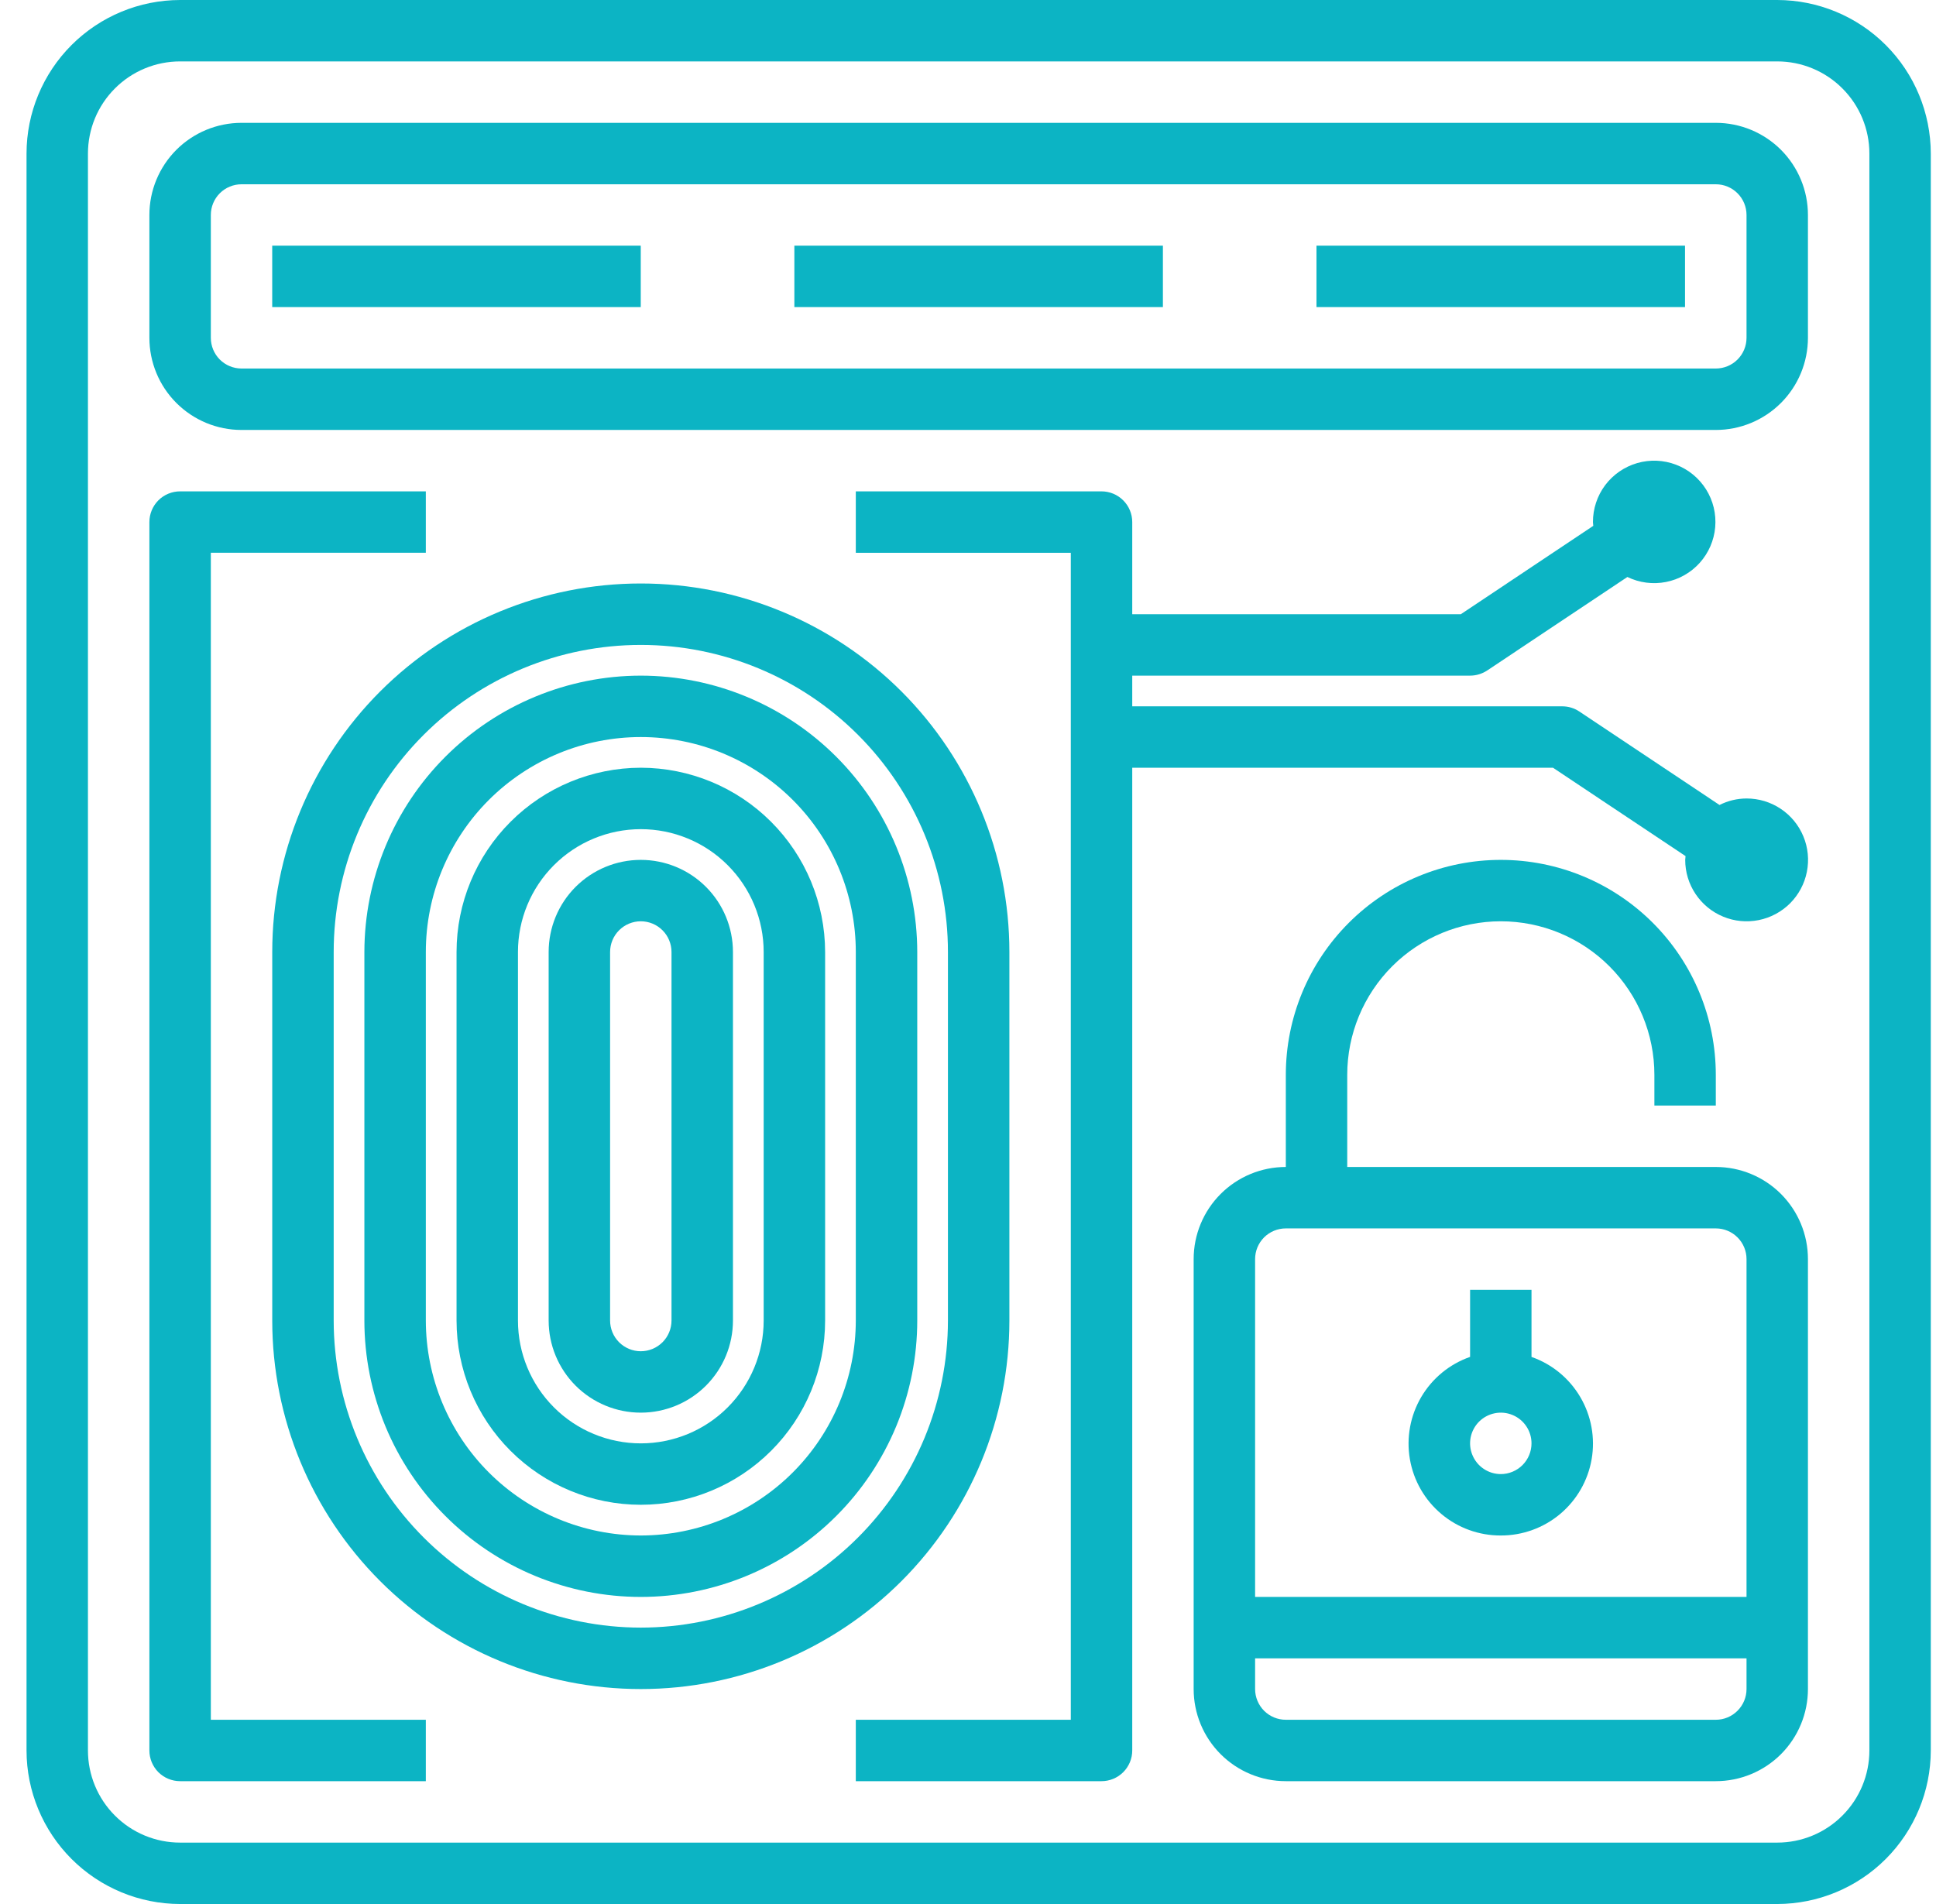 <svg width="61" height="60" viewBox="0 0 61 60" fill="none" xmlns="http://www.w3.org/2000/svg"><path d="M6.643 17.419H13.417V15.484H5.675C5.418 15.484 5.172 15.586 4.99 15.767C4.809 15.949 4.707 16.195 4.707 16.452V55.161C4.707 55.418 4.809 55.664 4.99 55.846C5.172 56.027 5.418 56.129 5.675 56.129H13.417V54.194H6.643V17.419Z" fill="#0CB4C4"></path><path d="M31.804 41.613V30C31.804 26.92 30.58 23.966 28.403 21.788C26.225 19.611 23.271 18.387 20.191 18.387C17.111 18.387 14.157 19.611 11.979 21.788C9.802 23.966 8.578 26.92 8.578 30V41.613C8.578 44.693 9.802 47.647 11.979 49.825C14.157 52.002 17.111 53.226 20.191 53.226C23.271 53.226 26.225 52.002 28.403 49.825C30.58 47.647 31.804 44.693 31.804 41.613ZM20.191 51.29C17.625 51.288 15.165 50.267 13.351 48.453C11.537 46.639 10.516 44.179 10.514 41.613V30C10.514 27.433 11.533 24.972 13.348 23.157C15.163 21.342 17.624 20.323 20.191 20.323C22.758 20.323 25.219 21.342 27.034 23.157C28.849 24.972 29.868 27.433 29.868 30V41.613C29.866 44.179 28.845 46.639 27.031 48.453C25.217 50.267 22.757 51.288 20.191 51.29Z" fill="#0CB4C4"></path><path d="M20.191 21.291C17.882 21.293 15.668 22.211 14.035 23.844C12.402 25.477 11.484 27.691 11.481 30V41.613C11.481 42.757 11.707 43.889 12.144 44.946C12.582 46.003 13.224 46.963 14.033 47.772C14.841 48.581 15.801 49.222 16.858 49.66C17.915 50.097 19.047 50.323 20.191 50.323C21.335 50.323 22.468 50.097 23.524 49.66C24.581 49.222 25.541 48.581 26.35 47.772C27.159 46.963 27.8 46.003 28.238 44.946C28.675 43.889 28.901 42.757 28.901 41.613V30C28.898 27.691 27.98 25.477 26.347 23.844C24.714 22.211 22.5 21.293 20.191 21.291ZM26.965 41.613C26.963 43.409 26.249 45.131 24.979 46.401C23.709 47.671 21.987 48.385 20.191 48.387C18.395 48.385 16.673 47.671 15.403 46.401C14.133 45.131 13.419 43.409 13.417 41.613V30C13.417 28.204 14.131 26.48 15.401 25.21C16.672 23.94 18.395 23.226 20.191 23.226C21.988 23.226 23.711 23.94 24.981 25.21C26.252 26.48 26.965 28.204 26.965 30V41.613Z" fill="#0CB4C4"></path><path d="M20.191 24.193C18.652 24.195 17.176 24.807 16.087 25.896C14.998 26.984 14.386 28.46 14.385 30V41.613C14.385 43.153 14.996 44.63 16.085 45.718C17.174 46.807 18.651 47.419 20.191 47.419C21.731 47.419 23.208 46.807 24.297 45.718C25.386 44.63 25.998 43.153 25.998 41.613V30C25.996 28.46 25.384 26.984 24.295 25.896C23.207 24.807 21.731 24.195 20.191 24.193ZM24.062 41.613C24.062 42.639 23.654 43.624 22.928 44.35C22.203 45.076 21.218 45.484 20.191 45.484C19.165 45.484 18.18 45.076 17.454 44.35C16.728 43.624 16.32 42.639 16.32 41.613V30C16.32 28.973 16.728 27.989 17.454 27.263C18.18 26.537 19.165 26.129 20.191 26.129C21.218 26.129 22.203 26.537 22.928 27.263C23.654 27.989 24.062 28.973 24.062 30V41.613Z" fill="#0CB4C4"></path><path d="M20.19 27.097C19.42 27.097 18.682 27.403 18.137 27.947C17.593 28.491 17.287 29.23 17.287 30V41.613C17.287 42.383 17.593 43.121 18.137 43.666C18.682 44.21 19.42 44.516 20.19 44.516C20.96 44.516 21.699 44.21 22.243 43.666C22.788 43.121 23.094 42.383 23.094 41.613V30C23.094 29.23 22.788 28.491 22.243 27.947C21.699 27.403 20.96 27.097 20.19 27.097ZM21.158 41.613C21.158 41.87 21.056 42.116 20.875 42.297C20.693 42.479 20.447 42.581 20.19 42.581C19.934 42.581 19.688 42.479 19.506 42.297C19.325 42.116 19.223 41.87 19.223 41.613V30C19.223 29.743 19.325 29.497 19.506 29.316C19.688 29.134 19.934 29.032 20.19 29.032C20.447 29.032 20.693 29.134 20.875 29.316C21.056 29.497 21.158 29.743 21.158 30V41.613Z" fill="#0CB4C4"></path><path d="M55.997 0H5.675C4.392 0.002 3.162 0.512 2.255 1.419C1.348 2.326 0.837 3.556 0.836 4.839V55.161C0.837 56.444 1.348 57.674 2.255 58.581C3.162 59.488 4.392 59.998 5.675 60H55.997C57.28 59.998 58.51 59.488 59.417 58.581C60.324 57.674 60.834 56.444 60.836 55.161V4.839C60.834 3.556 60.324 2.326 59.417 1.419C58.51 0.512 57.28 0.002 55.997 0ZM58.901 55.161C58.901 55.931 58.595 56.67 58.05 57.214C57.506 57.759 56.767 58.065 55.997 58.065H5.675C4.905 58.065 4.166 57.759 3.622 57.214C3.077 56.67 2.771 55.931 2.771 55.161V4.839C2.771 4.069 3.077 3.33 3.622 2.786C4.166 2.241 4.905 1.935 5.675 1.935H55.997C56.767 1.935 57.506 2.241 58.05 2.786C58.595 3.33 58.901 4.069 58.901 4.839V55.161Z" fill="#0CB4C4"></path><path d="M54.062 36.774H42.449V33.871C42.449 32.588 42.959 31.357 43.866 30.449C44.774 29.542 46.005 29.032 47.288 29.032C48.571 29.032 49.802 29.542 50.709 30.449C51.617 31.357 52.127 32.588 52.127 33.871V34.839H54.062V33.871C54.062 32.074 53.348 30.351 52.078 29.081C50.807 27.81 49.084 27.097 47.288 27.097C45.491 27.097 43.768 27.81 42.498 29.081C41.227 30.351 40.514 32.074 40.514 33.871V36.774C39.744 36.774 39.005 37.08 38.461 37.624C37.916 38.169 37.61 38.907 37.61 39.677V53.226C37.61 53.996 37.916 54.734 38.461 55.279C39.005 55.823 39.744 56.129 40.514 56.129H54.062C54.832 56.129 55.57 55.823 56.115 55.279C56.659 54.734 56.965 53.996 56.965 53.226V39.677C56.965 38.907 56.659 38.169 56.115 37.624C55.57 37.08 54.832 36.774 54.062 36.774ZM40.514 38.71H54.062C54.319 38.71 54.565 38.812 54.746 38.993C54.928 39.175 55.03 39.421 55.03 39.677V50.322H39.546V39.677C39.546 39.421 39.648 39.175 39.829 38.993C40.011 38.812 40.257 38.71 40.514 38.71ZM54.062 54.194H40.514C40.257 54.194 40.011 54.092 39.829 53.91C39.648 53.728 39.546 53.482 39.546 53.226V52.258H55.03V53.226C55.03 53.482 54.928 53.728 54.746 53.91C54.565 54.092 54.319 54.194 54.062 54.194Z" fill="#0CB4C4"></path><path d="M47.288 48.387C47.972 48.389 48.635 48.148 49.159 47.708C49.682 47.268 50.034 46.657 50.15 45.982C50.266 45.308 50.139 44.614 49.792 44.024C49.445 43.434 48.901 42.986 48.255 42.76V40.645H46.32V42.759C45.673 42.985 45.128 43.433 44.781 44.023C44.434 44.613 44.307 45.307 44.423 45.982C44.539 46.657 44.89 47.269 45.415 47.709C45.939 48.15 46.603 48.39 47.288 48.387ZM47.288 46.452C47.096 46.452 46.909 46.395 46.75 46.288C46.591 46.182 46.467 46.031 46.394 45.854C46.32 45.677 46.301 45.483 46.338 45.295C46.376 45.107 46.468 44.935 46.603 44.799C46.739 44.664 46.911 44.572 47.099 44.535C47.286 44.497 47.481 44.516 47.658 44.59C47.835 44.663 47.986 44.787 48.092 44.946C48.199 45.105 48.255 45.292 48.255 45.484C48.255 45.74 48.153 45.986 47.972 46.168C47.79 46.349 47.544 46.452 47.288 46.452Z" fill="#0CB4C4"></path><path d="M7.61 13.549H54.062C54.832 13.549 55.57 13.243 56.115 12.698C56.659 12.154 56.965 11.415 56.965 10.645V6.774C56.965 6.004 56.659 5.266 56.115 4.721C55.57 4.177 54.832 3.871 54.062 3.871H7.61C6.84 3.871 6.102 4.177 5.557 4.721C5.013 5.266 4.707 6.004 4.707 6.774V10.645C4.707 11.415 5.013 12.154 5.557 12.698C6.102 13.243 6.84 13.549 7.61 13.549ZM6.643 6.774C6.643 6.518 6.744 6.272 6.926 6.09C7.107 5.909 7.354 5.807 7.61 5.807H54.062C54.319 5.807 54.565 5.909 54.746 6.09C54.928 6.272 55.03 6.518 55.03 6.774V10.645C55.03 10.902 54.928 11.148 54.746 11.33C54.565 11.511 54.319 11.613 54.062 11.613H7.61C7.354 11.613 7.107 11.511 6.926 11.33C6.744 11.148 6.643 10.902 6.643 10.645V6.774Z" fill="#0CB4C4"></path><path d="M55.029 25.162C54.734 25.163 54.443 25.233 54.179 25.367L49.76 22.42C49.601 22.314 49.414 22.258 49.223 22.258H35.675V21.291H46.32C46.511 21.291 46.698 21.234 46.858 21.129L51.276 18.182C51.653 18.365 52.08 18.421 52.491 18.34C52.902 18.26 53.276 18.048 53.556 17.736C53.836 17.424 54.007 17.029 54.043 16.612C54.079 16.194 53.978 15.776 53.755 15.421C53.532 15.066 53.2 14.793 52.808 14.644C52.416 14.494 51.987 14.477 51.584 14.593C51.182 14.71 50.828 14.954 50.576 15.289C50.325 15.625 50.19 16.033 50.191 16.452C50.191 16.491 50.2 16.529 50.202 16.57L46.029 19.355H35.675V16.452C35.675 16.195 35.573 15.949 35.391 15.768C35.21 15.586 34.963 15.484 34.707 15.484H26.965V17.42H33.739V54.194H26.965V56.129H34.707C34.963 56.129 35.21 56.027 35.391 55.846C35.573 55.664 35.675 55.418 35.675 55.161V24.194H48.933L53.109 26.978C53.109 27.018 53.098 27.056 53.098 27.097C53.098 27.48 53.211 27.854 53.424 28.172C53.637 28.491 53.939 28.739 54.293 28.885C54.646 29.032 55.035 29.07 55.411 28.995C55.786 28.921 56.131 28.736 56.402 28.466C56.672 28.195 56.857 27.85 56.931 27.475C57.006 27.099 56.968 26.71 56.821 26.356C56.675 26.003 56.427 25.7 56.108 25.488C55.79 25.275 55.416 25.162 55.033 25.162H55.029Z" fill="#0CB4C4"></path><path d="M20.189 7.742H8.577V9.677H20.189V7.742Z" fill="#0CB4C4"></path><path d="M53.092 7.742H41.48V9.677H53.092V7.742Z" fill="#0CB4C4"></path><path d="M36.641 7.742H25.029V9.677H36.641V7.742Z" fill="#0CB4C4"></path></svg>